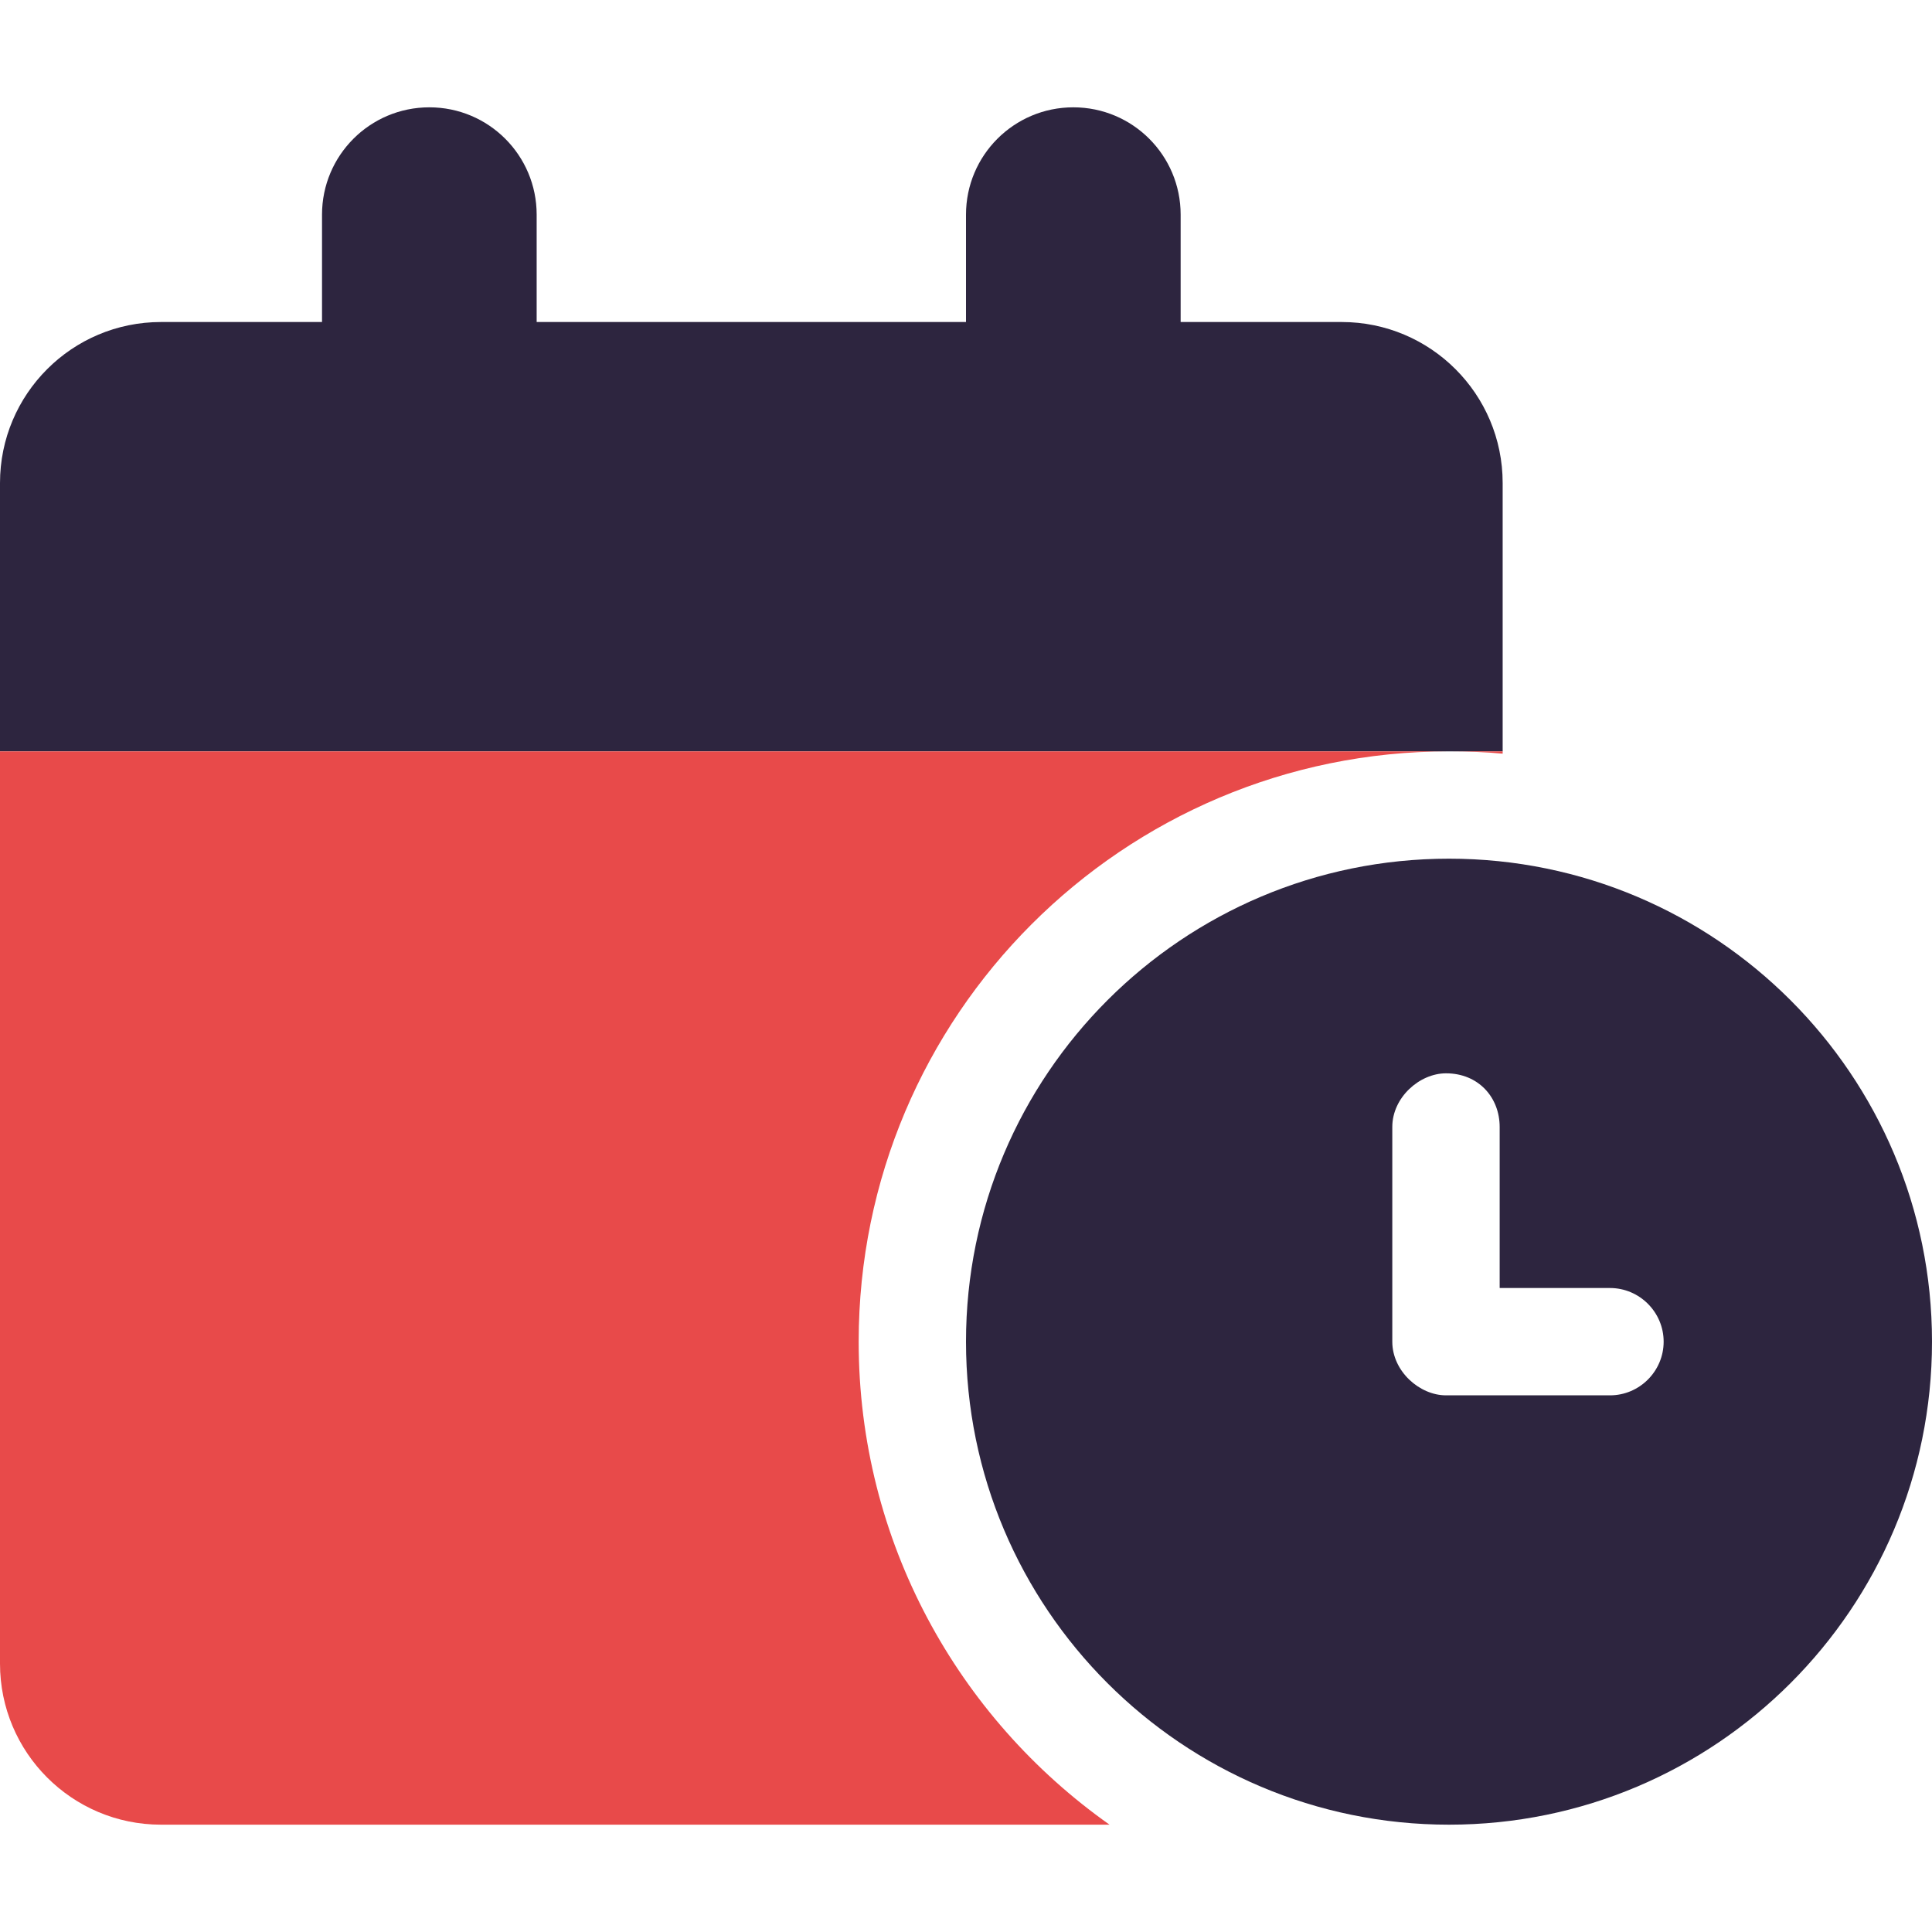 <svg width="40" height="40" viewBox="0 0 40 40" fill="none" xmlns="http://www.w3.org/2000/svg">
<path d="M11.111 4.444V6.667H20V4.444C20 3.217 20.993 2.222 22.222 2.222C23.451 2.222 24.444 3.217 24.444 4.444V6.667H27.778C29.618 6.667 31.111 8.159 31.111 10V15.556H0V10C0 8.159 1.492 6.667 3.333 6.667H6.667V4.444C6.667 3.217 7.66 2.222 8.889 2.222C10.118 2.222 11.111 3.217 11.111 4.444ZM40 27.778C40 33.299 35.521 37.778 30 37.778C24.479 37.778 20 33.299 20 27.778C20 22.257 24.479 17.778 30 17.778C35.521 17.778 40 22.257 40 27.778ZM28.826 23.333V27.778C28.826 28.389 29.389 28.889 29.938 28.889H33.333C33.944 28.889 34.444 28.389 34.444 27.778C34.444 27.167 33.944 26.667 33.333 26.667H31.049V23.333C31.049 22.722 30.611 22.222 29.938 22.222C29.389 22.222 28.826 22.722 28.826 23.333Z" fill="#2D253F"/>
<path d="M17.778 27.778C17.778 31.91 19.833 35.562 22.972 37.778H3.333C1.492 37.778 0 36.285 0 34.444V15.556H30C23.25 15.556 17.778 21.028 17.778 27.778ZM31.111 15.556V15.604C30.743 15.569 30.375 15.556 30 15.556H31.111Z" fill="#E84A4A"/>
</svg>
